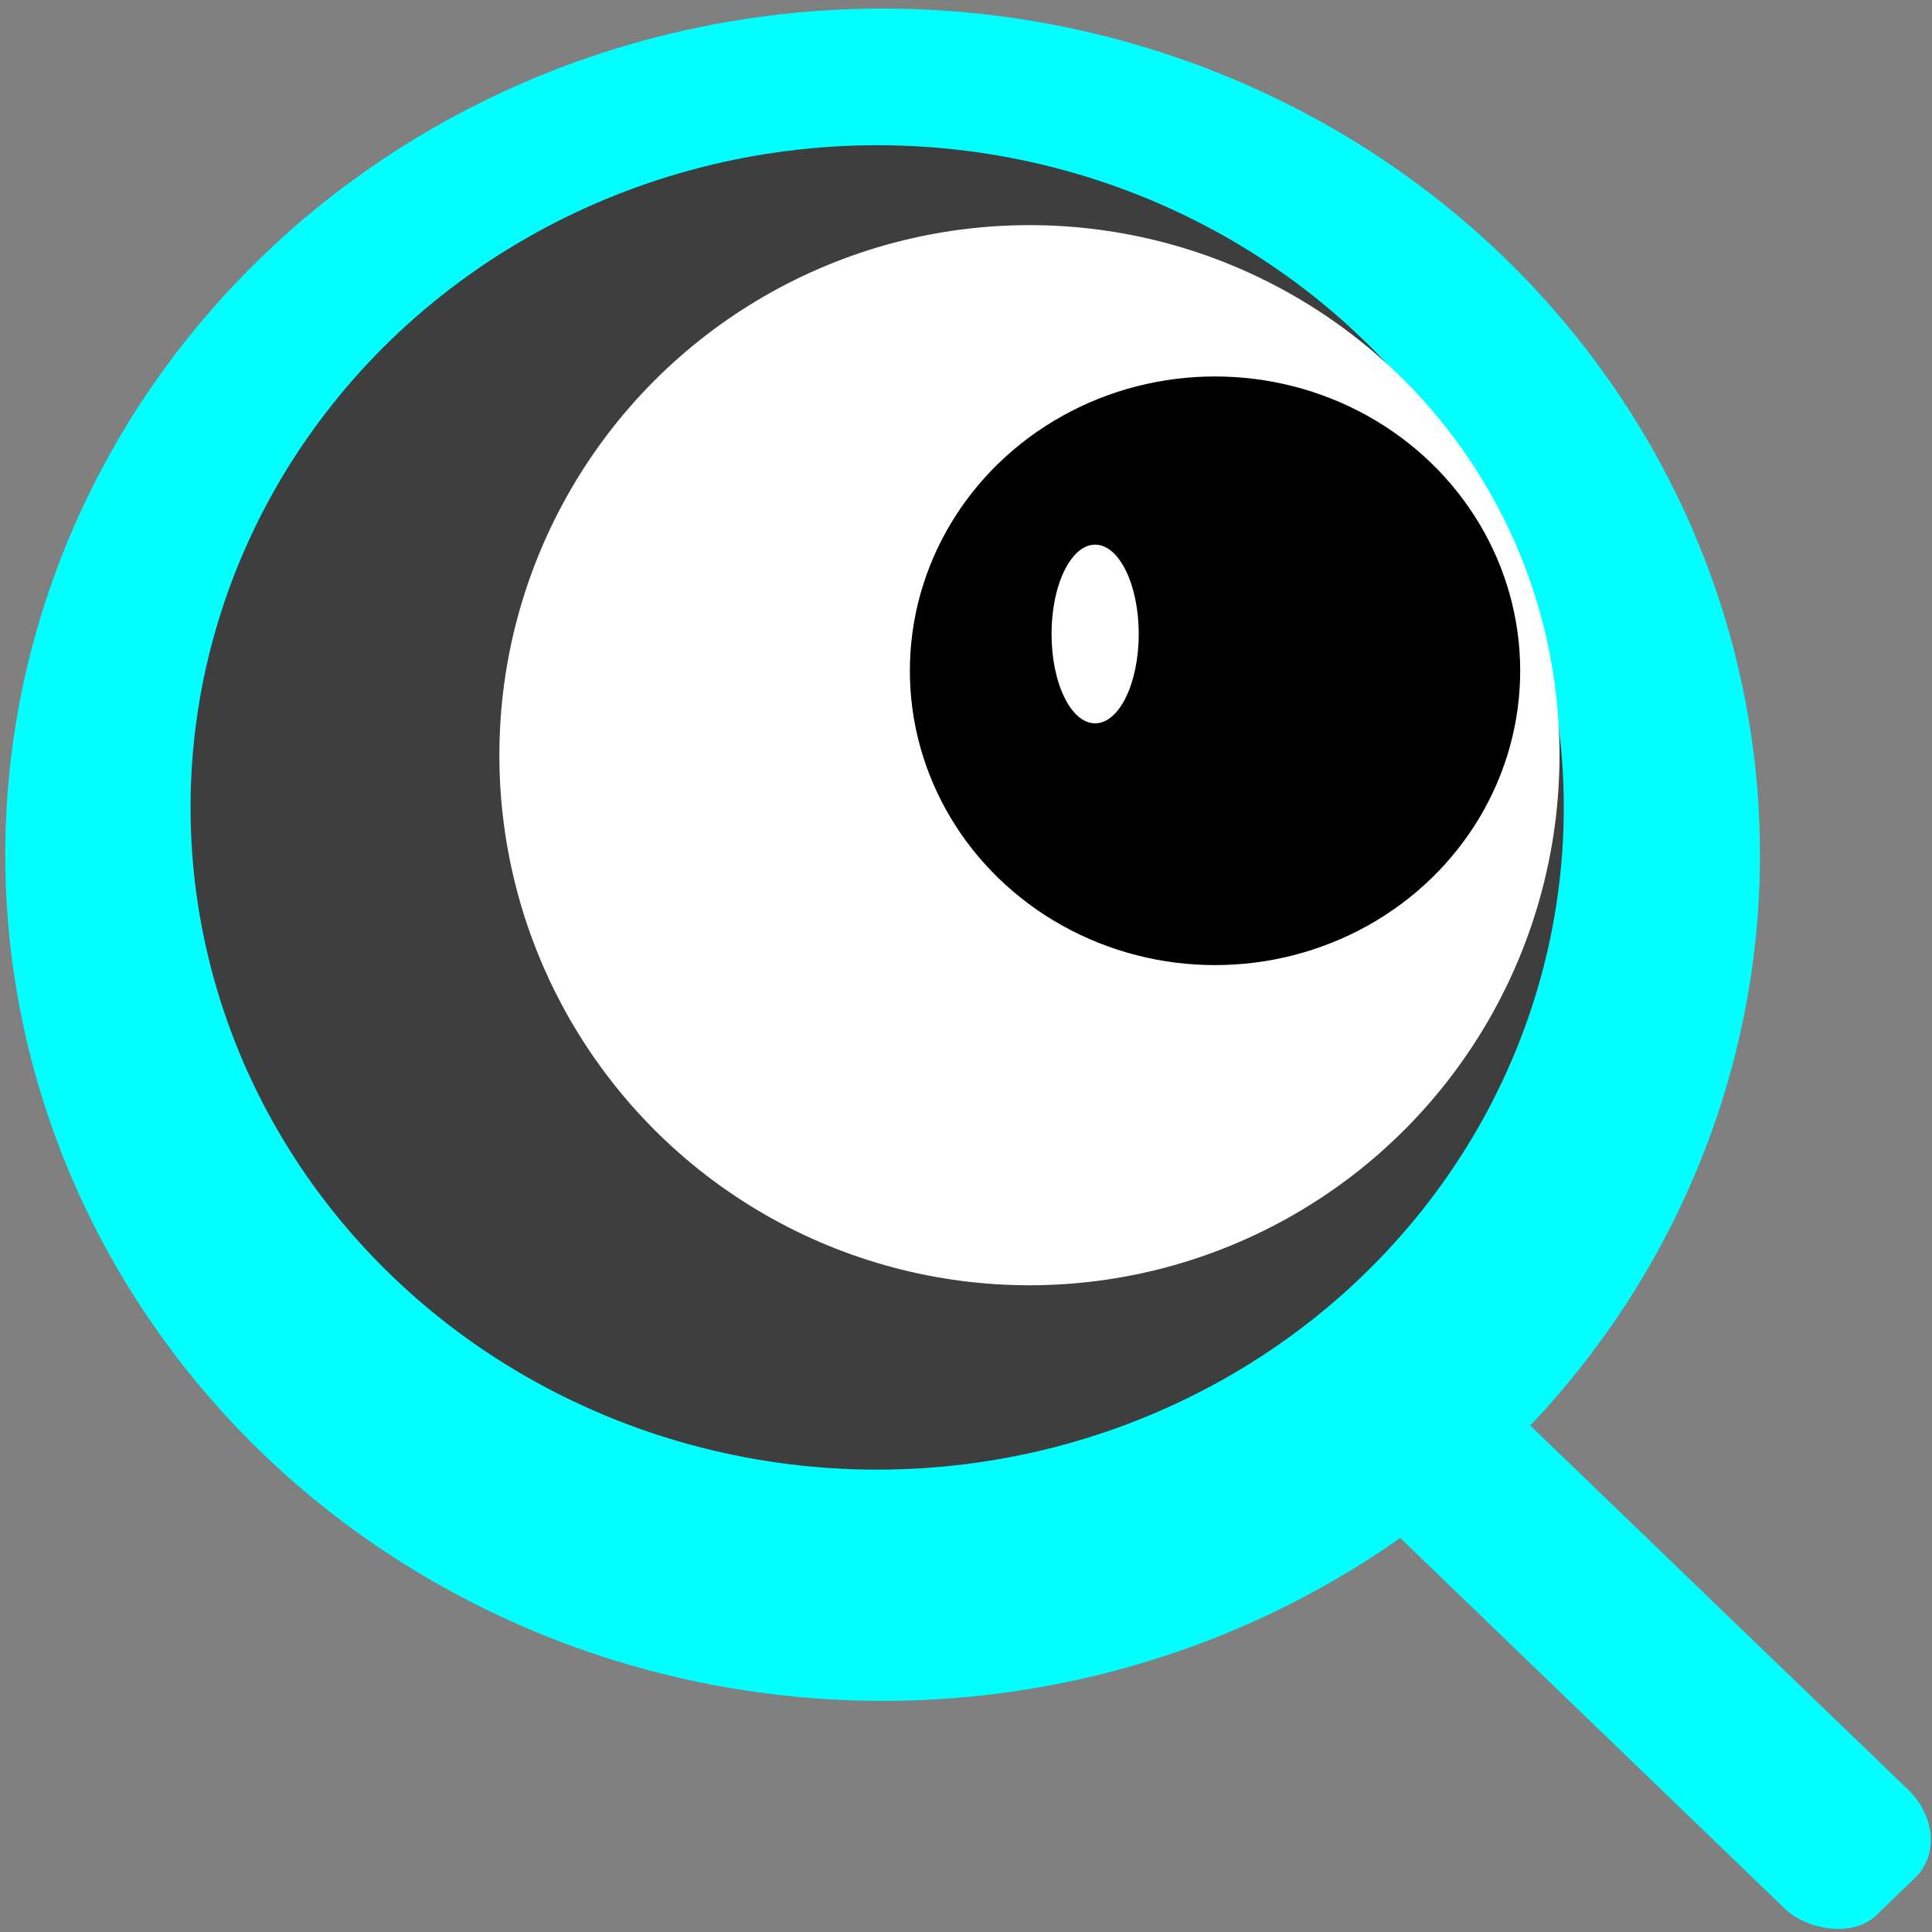 <?xml version="1.0" encoding="UTF-8" standalone="no"?>
<svg
   xmlns:dc="http://purl.org/dc/elements/1.1/"
   xmlns:cc="http://creativecommons.org/ns#"
   xmlns:rdf="http://www.w3.org/1999/02/22-rdf-syntax-ns#"
   xmlns:svg="http://www.w3.org/2000/svg"
   xmlns="http://www.w3.org/2000/svg"
   xmlns:sodipodi="http://sodipodi.sourceforge.net/DTD/sodipodi-0.dtd"
   xmlns:inkscape="http://www.inkscape.org/namespaces/inkscape"
   version="1.1"
   id="svg2"
   viewBox="0 0 200 200"
   height="200"
   width="200"
   inkscape:version="0.91 r13725"
   sodipodi:docname="search.svg">
  <rect x="0" y="0" width="200" height="200" fill="#808080" stroke="none"/>
  <sodipodi:namedview
     pagecolor="#ffffff"
     bordercolor="#666666"
     borderopacity="1"
     objecttolerance="10"
     gridtolerance="10"
     guidetolerance="10"
     inkscape:pageopacity="0"
     inkscape:pageshadow="2"
     inkscape:window-width="1857"
     inkscape:window-height="1056"
     id="namedview25"
     showgrid="false"
     inkscape:zoom="2.36"
     inkscape:cx="56.579276"
     inkscape:cy="54.960531"
     inkscape:window-x="63"
     inkscape:window-y="24"
     inkscape:window-maximized="1"
     inkscape:current-layer="layer1" />
  <defs
     id="defs4" />
  <g
     transform="translate(0,-852.362)"
     id="layer1">
    <ellipse
       ry="87.594"
       rx="90.822"
       cy="940.843"
       cx="91.368"
       id="path4155"
       style="opacity:1;fill:#00ffff;fill-opacity:1;stroke:#000000;stroke-width:1;stroke-opacity:0" />
    <ellipse
       ry="68.552"
       rx="71.078"
       cy="935.947"
       cx="90.804"
       id="path4157"
       style="opacity:1;fill:#3e3e3e;fill-opacity:1;stroke:#000000;stroke-width:1;stroke-opacity:0" />
    <circle
       style="opacity:1;fill:#ffffff;fill-opacity:1;stroke:none;stroke-opacity:1"
       id="path4153"
       cx="106.568"
       cy="930.54"
       r="54.873" />
    <ellipse
       ry="30.468"
       rx="31.59"
       cy="921.801"
       cx="125.779"
       id="path4161"
       style="opacity:1;fill:#000000;fill-opacity:1;stroke:#000000;stroke-width:1;stroke-opacity:0" />
    <ellipse
       ry="9.249"
       rx="4.513"
       cy="917.993"
       cx="113.368"
       id="path4165"
       style="opacity:1;fill:#ffffff;fill-opacity:1;stroke:#000000;stroke-width:1;stroke-opacity:0" />
    <rect
       transform="matrix(0.72,-0.694,0.72,0.694,0,0)"
       ry="7.066"
       rx="6.057"
       y="815.341"
       x="-628.137"
       height="76.477"
       width="17.734"
       id="rect4167"
       style="opacity:1;fill:#00ffff;fill-opacity:1;stroke:#000000;stroke-width:1;stroke-opacity:0" />
  </g>
</svg>
